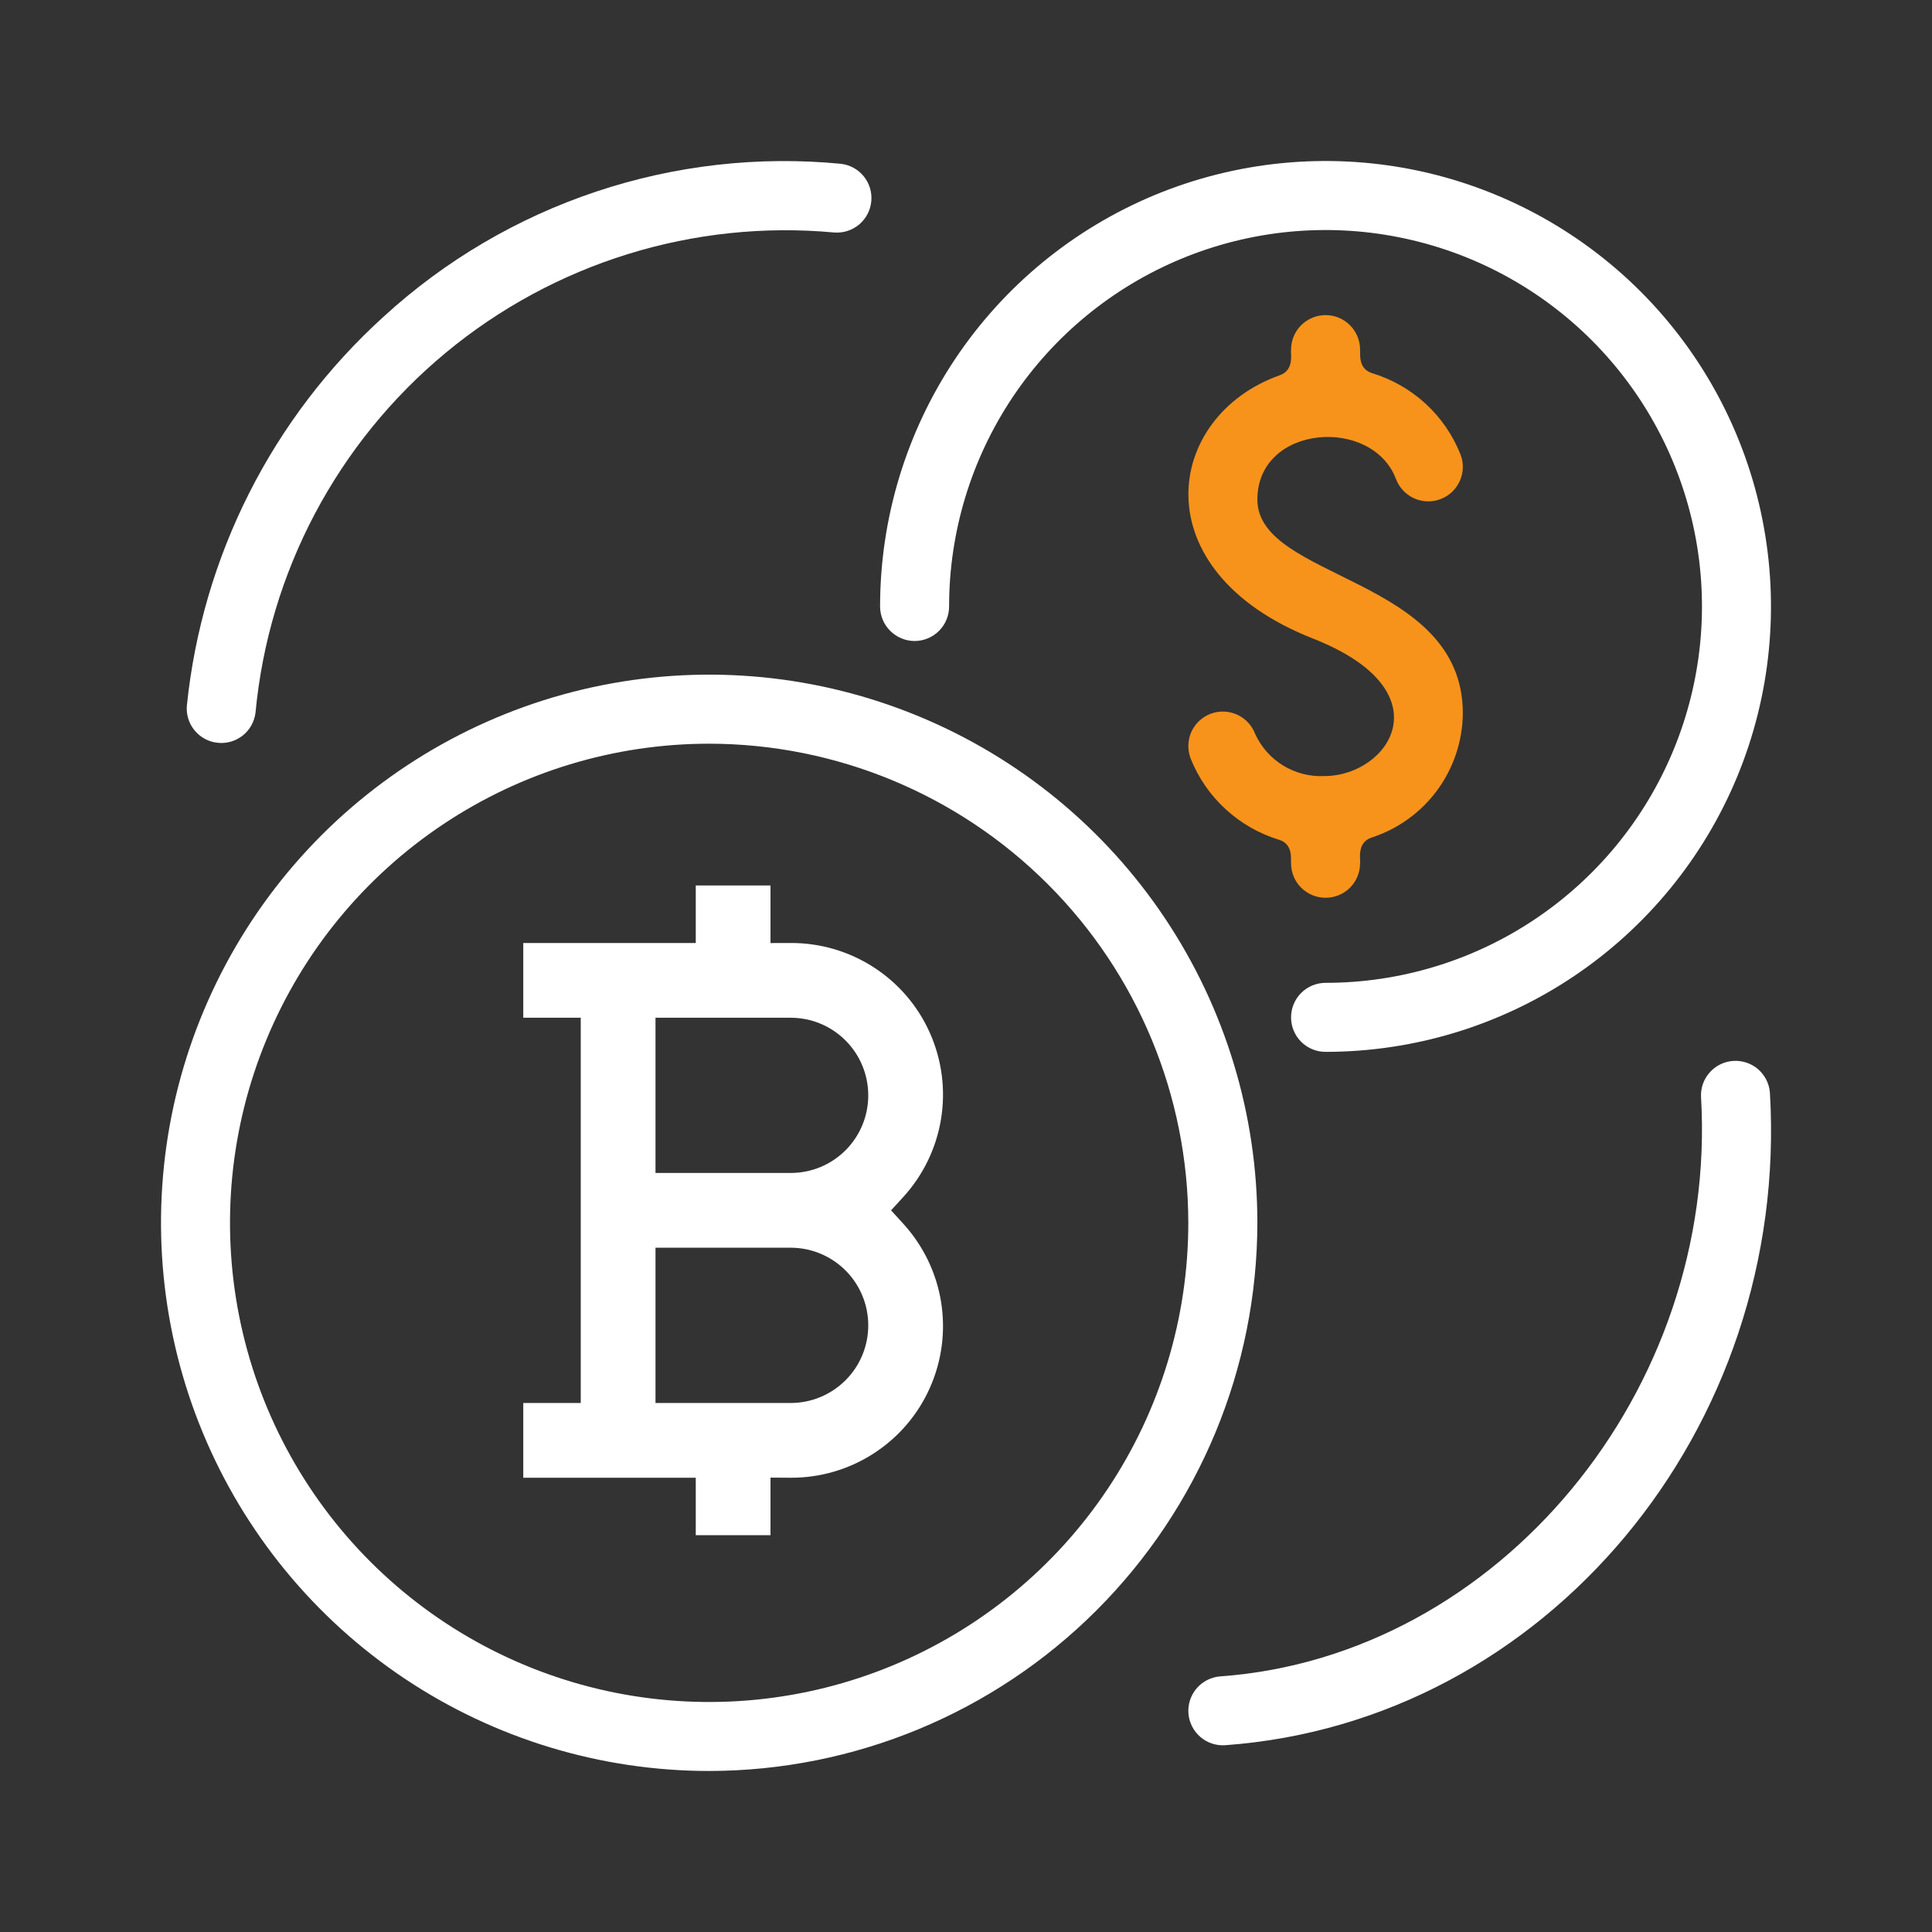 <svg width="32" height="32" viewBox="0 0 32 32" fill="none" xmlns="http://www.w3.org/2000/svg">
<rect x="0" y="0" width="32" height="32" fill="#333333" stroke="none"/>
<path d="M11.746 29.333C9.95 29.333 8.195 28.8 6.702 27.803C5.209 26.805 4.045 25.387 3.358 23.728C2.671 22.069 2.491 20.243 2.841 18.482C3.192 16.721 4.057 15.103 5.326 13.833C6.596 12.564 8.214 11.699 9.975 11.349C11.736 10.998 13.562 11.178 15.221 11.866C16.88 12.553 18.298 13.716 19.296 15.21C20.293 16.703 20.826 18.458 20.826 20.254C20.823 22.661 19.865 24.969 18.163 26.671C16.461 28.373 14.153 29.33 11.746 29.333ZM11.746 12.318C10.176 12.318 8.642 12.783 7.337 13.655C6.031 14.527 5.014 15.767 4.414 17.217C3.813 18.667 3.656 20.263 3.962 21.802C4.268 23.342 5.024 24.756 6.134 25.866C7.244 26.976 8.658 27.732 10.198 28.038C11.737 28.344 13.333 28.187 14.783 27.586C16.233 26.985 17.473 25.968 18.345 24.663C19.217 23.358 19.682 21.823 19.682 20.254C19.68 18.149 18.843 16.132 17.355 14.645C15.867 13.157 13.85 12.32 11.746 12.318Z" fill="white"/>
<path fill-rule="evenodd" clip-rule="evenodd" d="M11.524 15.619V14.666H12.762V15.62L13.097 15.619C13.585 15.617 14.063 15.757 14.472 16.022C14.882 16.287 15.206 16.665 15.403 17.111C15.601 17.557 15.665 18.051 15.587 18.532C15.509 19.014 15.292 19.462 14.964 19.823L14.759 20.047L14.964 20.272C15.292 20.633 15.509 21.081 15.587 21.562C15.665 22.044 15.601 22.538 15.403 22.984C15.206 23.43 14.882 23.808 14.472 24.073C14.063 24.338 13.585 24.478 13.097 24.476L12.762 24.474V25.428H11.524V24.476H8.667V23.238H9.619V16.857H8.667V15.619H11.524ZM13.096 16.857H10.857V19.428H13.096C13.437 19.428 13.764 19.293 14.005 19.052C14.246 18.811 14.381 18.484 14.381 18.143C14.381 17.802 14.246 17.475 14.005 17.234C13.764 16.992 13.437 16.857 13.096 16.857ZM13.096 20.666H10.857V23.238H13.096C13.437 23.238 13.764 23.102 14.005 22.861C14.246 22.62 14.381 22.293 14.381 21.952C14.381 21.611 14.246 21.284 14.005 21.043C13.764 20.802 13.437 20.666 13.096 20.666Z" fill="white"/>
<path d="M21.955 17.422C21.803 17.422 21.658 17.362 21.551 17.255C21.444 17.148 21.384 17.003 21.384 16.851C21.384 16.699 21.444 16.554 21.551 16.447C21.658 16.339 21.803 16.279 21.955 16.279C23.188 16.279 24.394 15.914 25.419 15.228C26.444 14.543 27.243 13.57 27.715 12.43C28.187 11.291 28.311 10.037 28.07 8.828C27.829 7.619 27.236 6.508 26.364 5.636C25.492 4.764 24.381 4.17 23.171 3.93C21.962 3.689 20.708 3.813 19.569 4.285C18.43 4.757 17.456 5.556 16.771 6.581C16.086 7.606 15.72 8.812 15.72 10.045C15.72 10.197 15.66 10.342 15.553 10.449C15.446 10.556 15.3 10.617 15.149 10.617C14.997 10.617 14.852 10.556 14.745 10.449C14.637 10.342 14.577 10.197 14.577 10.045C14.577 8.586 15.01 7.159 15.82 5.946C16.631 4.732 17.783 3.787 19.131 3.228C20.48 2.67 21.963 2.524 23.394 2.808C24.826 3.093 26.14 3.796 27.172 4.827C28.204 5.859 28.907 7.174 29.191 8.605C29.476 10.036 29.33 11.52 28.772 12.868C28.213 14.216 27.267 15.368 26.054 16.179C24.841 16.99 23.414 17.422 21.955 17.422Z" fill="white"/>
<path d="M21.384 14.299C21.374 14.257 21.431 13.986 21.188 13.91C20.857 13.81 20.553 13.636 20.299 13.402C20.044 13.168 19.846 12.88 19.719 12.559C19.666 12.417 19.671 12.259 19.733 12.121C19.796 11.983 19.91 11.876 20.052 11.822C20.194 11.769 20.351 11.774 20.489 11.836C20.628 11.899 20.735 12.013 20.789 12.155C20.888 12.373 21.05 12.556 21.255 12.681C21.46 12.805 21.697 12.866 21.936 12.854C23.006 12.854 23.96 11.447 21.746 10.576C18.888 9.451 19.288 6.891 21.198 6.215C21.445 6.127 21.372 5.852 21.384 5.791C21.384 5.639 21.444 5.494 21.551 5.387C21.659 5.279 21.804 5.219 21.956 5.219C22.107 5.219 22.253 5.279 22.36 5.387C22.467 5.494 22.527 5.639 22.527 5.791C22.537 5.833 22.48 6.104 22.724 6.18C23.054 6.28 23.358 6.453 23.613 6.687C23.867 6.921 24.065 7.209 24.192 7.531C24.246 7.672 24.241 7.83 24.178 7.968C24.116 8.106 24.001 8.214 23.859 8.267C23.717 8.321 23.56 8.316 23.422 8.254C23.284 8.191 23.176 8.077 23.122 7.935C22.73 6.893 20.826 7.028 20.826 8.275C20.826 9.608 24.229 9.55 24.229 11.814C24.225 12.274 24.076 12.72 23.804 13.09C23.532 13.459 23.15 13.734 22.713 13.874C22.466 13.962 22.539 14.237 22.527 14.299C22.527 14.45 22.467 14.596 22.36 14.703C22.253 14.81 22.107 14.87 21.956 14.87C21.804 14.87 21.659 14.81 21.551 14.703C21.444 14.596 21.384 14.45 21.384 14.299Z" fill="#F7931B"/>
<path d="M20.213 27.766C24.82 27.433 28.465 23.032 28.174 18.161C28.169 18.012 28.222 17.867 28.323 17.758C28.423 17.647 28.562 17.581 28.711 17.572C28.859 17.563 29.006 17.612 29.119 17.709C29.231 17.807 29.302 17.944 29.315 18.092C29.648 23.669 25.603 28.52 20.296 28.906C20.145 28.917 19.995 28.868 19.881 28.769C19.766 28.669 19.695 28.529 19.684 28.378C19.673 28.226 19.723 28.077 19.822 27.962C19.921 27.848 20.062 27.777 20.213 27.766Z" fill="white"/>
<path d="M3.095 11.688C3.349 9.211 4.51 6.916 6.355 5.244C7.369 4.315 8.568 3.61 9.873 3.174C11.177 2.738 12.559 2.581 13.928 2.713C14.077 2.73 14.213 2.805 14.307 2.921C14.401 3.038 14.446 3.186 14.431 3.335C14.417 3.484 14.345 3.621 14.231 3.718C14.116 3.814 13.969 3.862 13.819 3.851C11.494 3.636 9.178 4.353 7.38 5.845C5.583 7.336 4.45 9.48 4.232 11.805C4.213 11.954 4.138 12.089 4.021 12.182C3.904 12.275 3.755 12.319 3.606 12.303C3.457 12.288 3.32 12.215 3.225 12.1C3.129 11.985 3.082 11.837 3.095 11.688Z" fill="white"/>
</svg>
